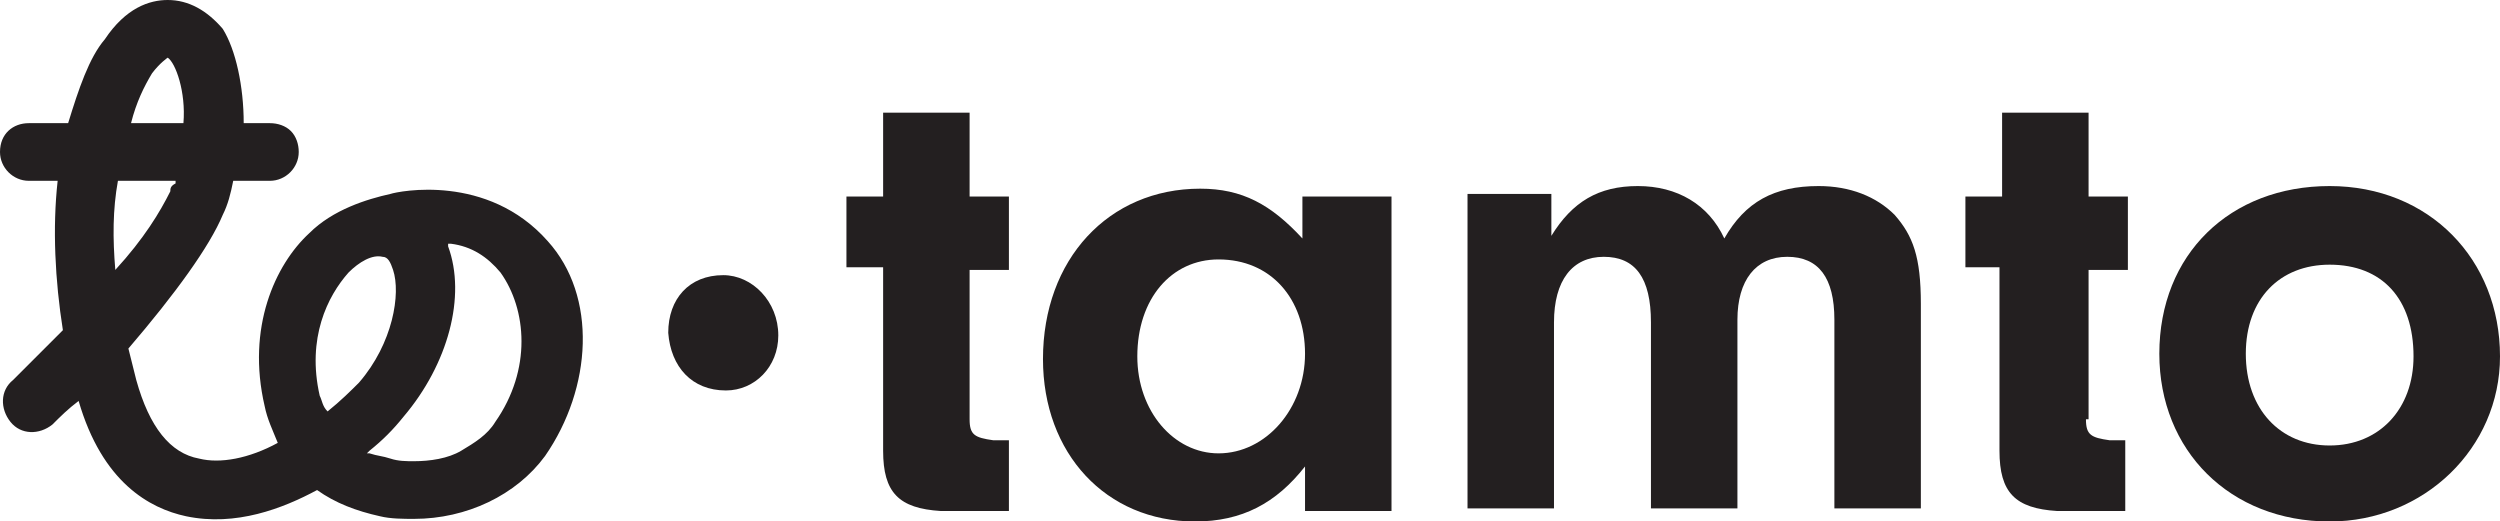 <?xml version="1.0" encoding="utf-8"?>
<!-- Generator: Adobe Illustrator 25.4.1, SVG Export Plug-In . SVG Version: 6.00 Build 0)  -->
<svg version="1.1" id="Layer_1" xmlns="http://www.w3.org/2000/svg" xmlns:xlink="http://www.w3.org/1999/xlink" x="0px" y="0px"
	 viewBox="0 0 95.4 19.9" style="enable-background:new 0 0 95.4 19.9;" xml:space="preserve">
<style type="text/css">
	.st0{fill:#231f20;}
	.st1{fill:#231f20;}
	.st2{fill:#231f20;}
	.st3{fill:#231f20;}
	.st4{fill:#231f20;}
	.st5{fill:none;stroke:#231f20;stroke-width:1.417;stroke-miterlimit:10;}
	.st6{fill:none;stroke:#231f20;stroke-width:2.835;stroke-miterlimit:10;}
	.st7{opacity:0.5;}
	.st8{opacity:0.4;}
	.st9{opacity:0.15;fill:none;stroke:#231f20;stroke-miterlimit:10;}
	.st10{clip-path:url(#SVGID_00000148621940264979379120000017294812901088940200_);}
	.st11{clip-path:url(#SVGID_00000176750322463235229160000014397217447867077772_);}
</style>
<g>
	<g>
		<path class="st4" d="M20.9,9.2c-2.3-2.6-5.7-1.9-6-1.8c-0.9,0.2-2.2,0.6-3.1,1.5c-1.3,1.2-2.4,3.6-1.7,6.6
			c0.1,0.5,0.3,0.9,0.5,1.4l0,0l0,0c-1.1,0.6-2.2,0.8-3,0.6c-1.1-0.2-1.9-1.2-2.4-3c-0.1-0.4-0.2-0.8-0.3-1.2v0l0,0
			C6.7,11.2,8,9.4,8.5,8.2c0.2-0.4,0.3-0.8,0.4-1.3h1.4c0.6,0,1.1-0.5,1.1-1.1c0-0.3-0.1-0.6-0.3-0.8c-0.2-0.2-0.5-0.3-0.8-0.3h-1
			c0-1.4-0.3-2.8-0.8-3.6C7.9,0.4,7.2,0,6.4,0C5.7,0,4.8,0.3,4,1.5C3.4,2.2,3,3.4,2.6,4.7H1.1C0.5,4.7,0,5.1,0,5.8
			c0,0.6,0.5,1.1,1.1,1.1h1.1C2,8.7,2.1,10.7,2.4,12.6l0,0l0,0c-0.7,0.7-1.4,1.4-1.9,1.9c-0.5,0.4-0.5,1.1-0.1,1.6
			c0.4,0.5,1.1,0.5,1.6,0.1c0.3-0.3,0.6-0.6,1-0.9L3,15.2l0,0.1c0.9,3.1,2.7,4.1,4.1,4.4c1.9,0.4,3.7-0.3,5-1l0,0l0,0
			c0.7,0.5,1.5,0.8,2.4,1c0.4,0.1,0.9,0.1,1.3,0.1c2,0,3.9-0.9,5-2.4C22.6,14.8,22.8,11.3,20.9,9.2z M5,4.7c0.2-0.8,0.5-1.4,0.8-1.9
			c0.3-0.4,0.6-0.6,0.6-0.6l0,0l0,0C6.7,2.4,7.1,3.5,7,4.7v0L5,4.7L5,4.7z M4.4,10.3L4.4,10.3L4.4,10.3C4.3,9.1,4.3,8,4.5,6.9l0,0
			h2.2l0,0.1C6.5,7.1,6.5,7.2,6.5,7.3C6.1,8.1,5.5,9.1,4.4,10.3z M12.5,15.7L12.5,15.7L12.5,15.7c-0.2-0.2-0.2-0.4-0.3-0.6
			c-0.5-2.2,0.3-3.8,1.1-4.7c0.4-0.4,0.9-0.7,1.3-0.6l0,0c0.2,0,0.3,0.2,0.4,0.5c0.3,0.9,0,2.8-1.3,4.3C13.4,14.9,13,15.3,12.5,15.7
			z M18.9,16.1c-0.3,0.5-0.8,0.8-1.3,1.1c-0.5,0.3-1.2,0.4-1.8,0.4c-0.3,0-0.6,0-0.9-0.1c-0.3-0.1-0.5-0.1-0.8-0.2l-0.1,0l0.1-0.1
			c0.5-0.4,0.9-0.8,1.3-1.3c1.7-2,2.4-4.6,1.7-6.5v0l0-0.1l0.1,0c0.8,0.1,1.4,0.5,1.9,1.1C20.1,11.8,20.3,14.1,18.9,16.1z"/>
	</g>
	<g>
		<path class="st4" d="M37,16c0,0.6,0.2,0.7,0.9,0.8h0.6v2.7h-2.6c-1.6-0.1-2.2-0.7-2.2-2.3v-7h-1.4V7.5h1.4V4.3H37v3.2h1.5v2.8H37
			V16z"/>
		<path class="st4" d="M49.8,7.5h3.3v12h-3.3v-1.7c-1.1,1.4-2.4,2.1-4.2,2.1c-3.4,0-5.8-2.6-5.8-6.2c0-3.8,2.5-6.5,6-6.5
			c1.6,0,2.7,0.6,3.9,1.9V7.5z M43.4,13.6c0,2.1,1.4,3.7,3.1,3.7c1.8,0,3.3-1.7,3.3-3.8c0-2.1-1.3-3.6-3.3-3.6
			C44.7,9.9,43.4,11.4,43.4,13.6z"/>
		<path class="st4" d="M59.2,7.5V9C60,7.7,61,7.1,62.5,7.1c1.5,0,2.7,0.7,3.3,2c0.8-1.4,1.9-2,3.6-2c1.2,0,2.2,0.4,2.9,1.1
			c0.7,0.8,1,1.6,1,3.4v7.8h-3.3v-7.2c0-1.6-0.6-2.4-1.8-2.4c-1.2,0-1.9,0.9-1.9,2.4v7.2h-3.3v-7.1c0-1.7-0.6-2.5-1.8-2.5
			c-1.2,0-1.9,0.9-1.9,2.5v7.1h-3.3v-12H59.2z"/>
		<path class="st4" d="M79.6,16c0,0.6,0.2,0.7,0.9,0.8h0.6v2.7h-2.6c-1.6-0.1-2.2-0.7-2.2-2.3v-7H75V7.5h1.4V4.3h3.3v3.2h1.5v2.8
			h-1.5V16z"/>
		<path class="st4" d="M95.4,13.6c0,3.5-2.9,6.3-6.5,6.3c-3.8,0-6.5-2.7-6.5-6.4c0-3.8,2.7-6.4,6.5-6.4C92.7,7.1,95.4,9.9,95.4,13.6
			z M85.7,13.5c0,2.1,1.3,3.5,3.2,3.5c1.9,0,3.2-1.4,3.2-3.4c0-2.2-1.2-3.5-3.2-3.5C87,10.1,85.7,11.4,85.7,13.5z"/>
	</g>
	<path class="st4" d="M25.5,12.7c0-1.3,0.8-2.2,2.1-2.2c1.1,0,2.1,1,2.1,2.3c0,1.2-0.9,2.1-2,2.1C26.4,14.9,25.6,14,25.5,12.7z"/>
</g>
</svg>
